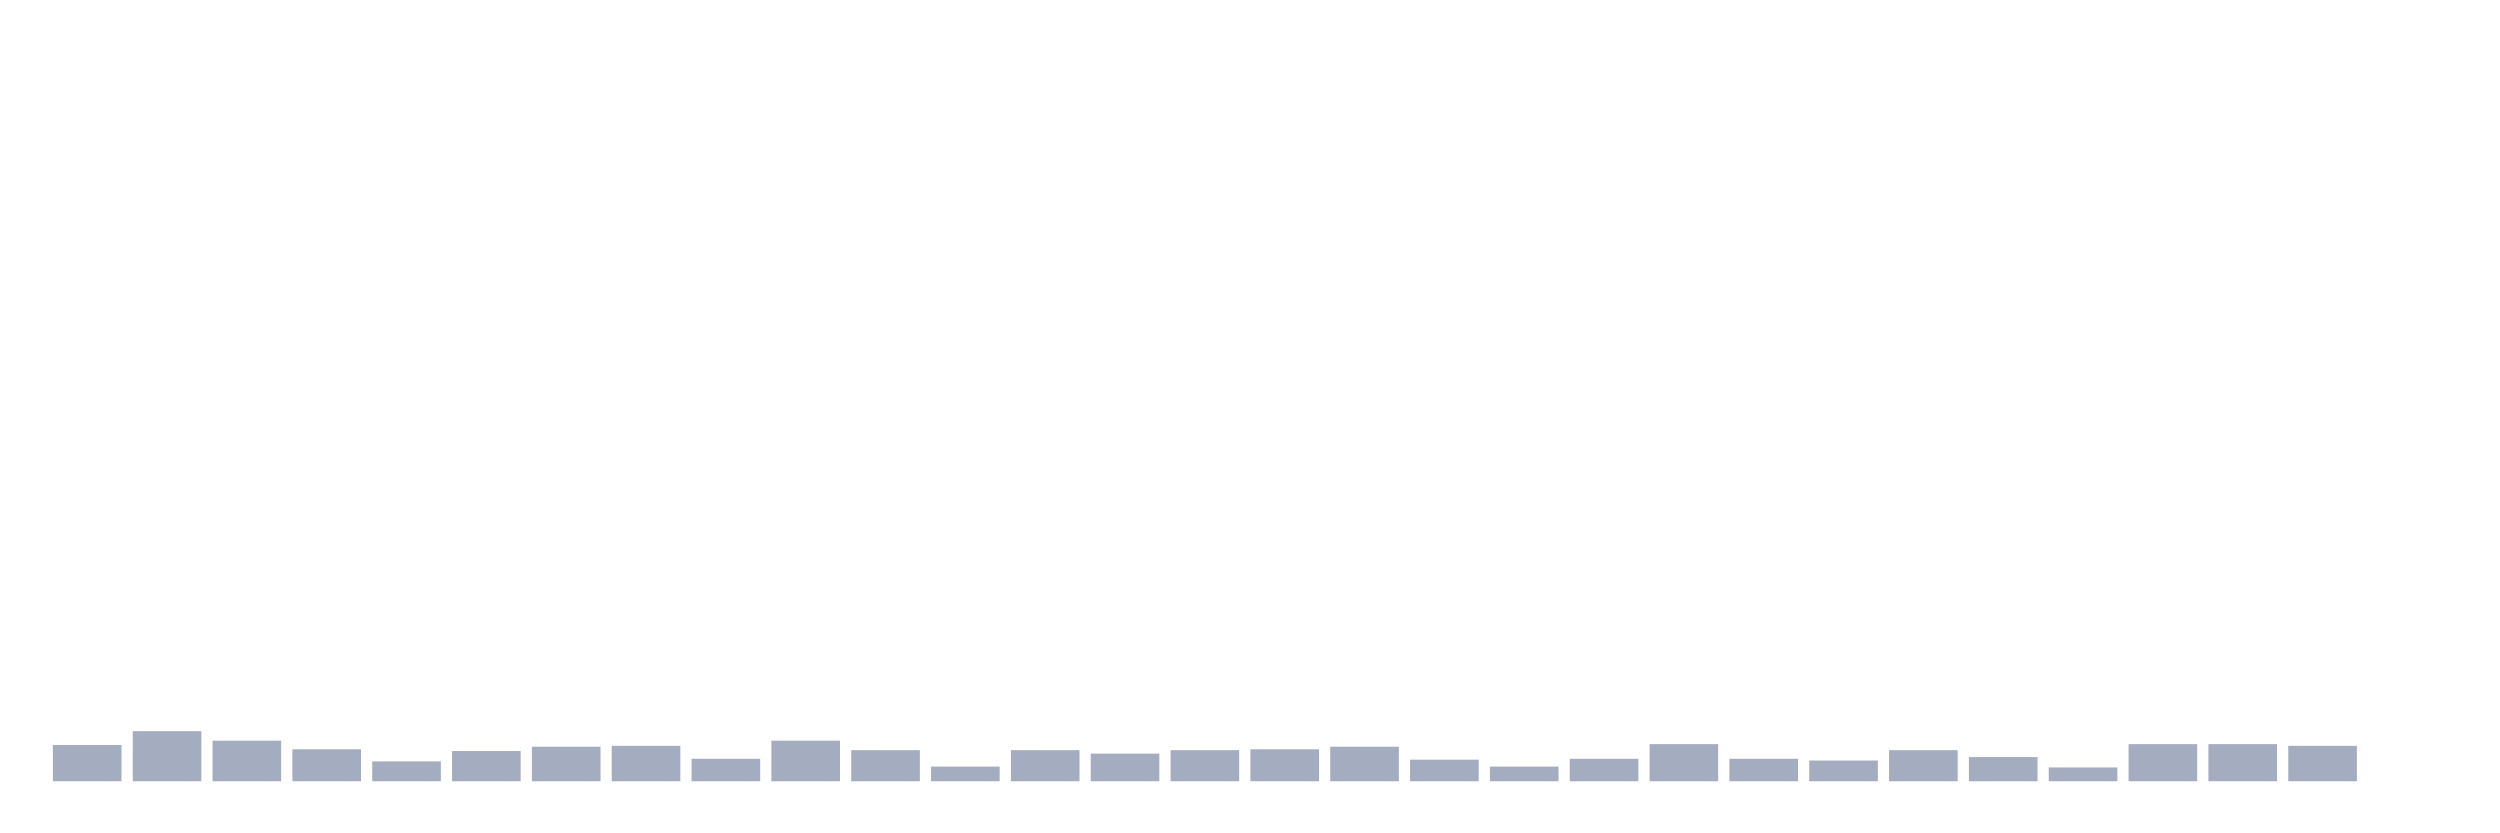<svg xmlns="http://www.w3.org/2000/svg" viewBox="0 0 480 160"><g transform="translate(10,10)"><rect class="bar" x="0.153" width="13.175" y="133.038" height="6.962" fill="rgb(164,173,192)"></rect><rect class="bar" x="15.482" width="13.175" y="130.385" height="9.615" fill="rgb(164,173,192)"></rect><rect class="bar" x="30.81" width="13.175" y="132.209" height="7.791" fill="rgb(164,173,192)"></rect><rect class="bar" x="46.138" width="13.175" y="133.867" height="6.133" fill="rgb(164,173,192)"></rect><rect class="bar" x="61.466" width="13.175" y="136.187" height="3.813" fill="rgb(164,173,192)"></rect><rect class="bar" x="76.794" width="13.175" y="134.198" height="5.802" fill="rgb(164,173,192)"></rect><rect class="bar" x="92.123" width="13.175" y="133.369" height="6.631" fill="rgb(164,173,192)"></rect><rect class="bar" x="107.451" width="13.175" y="133.203" height="6.797" fill="rgb(164,173,192)"></rect><rect class="bar" x="122.779" width="13.175" y="135.69" height="4.31" fill="rgb(164,173,192)"></rect><rect class="bar" x="138.107" width="13.175" y="132.209" height="7.791" fill="rgb(164,173,192)"></rect><rect class="bar" x="153.436" width="13.175" y="134.032" height="5.968" fill="rgb(164,173,192)"></rect><rect class="bar" x="168.764" width="13.175" y="137.182" height="2.818" fill="rgb(164,173,192)"></rect><rect class="bar" x="184.092" width="13.175" y="134.032" height="5.968" fill="rgb(164,173,192)"></rect><rect class="bar" x="199.42" width="13.175" y="134.695" height="5.305" fill="rgb(164,173,192)"></rect><rect class="bar" x="214.748" width="13.175" y="134.032" height="5.968" fill="rgb(164,173,192)"></rect><rect class="bar" x="230.077" width="13.175" y="133.867" height="6.133" fill="rgb(164,173,192)"></rect><rect class="bar" x="245.405" width="13.175" y="133.369" height="6.631" fill="rgb(164,173,192)"></rect><rect class="bar" x="260.733" width="13.175" y="135.856" height="4.144" fill="rgb(164,173,192)"></rect><rect class="bar" x="276.061" width="13.175" y="137.182" height="2.818" fill="rgb(164,173,192)"></rect><rect class="bar" x="291.39" width="13.175" y="135.69" height="4.31" fill="rgb(164,173,192)"></rect><rect class="bar" x="306.718" width="13.175" y="132.872" height="7.128" fill="rgb(164,173,192)"></rect><rect class="bar" x="322.046" width="13.175" y="135.69" height="4.31" fill="rgb(164,173,192)"></rect><rect class="bar" x="337.374" width="13.175" y="136.022" height="3.978" fill="rgb(164,173,192)"></rect><rect class="bar" x="352.702" width="13.175" y="134.032" height="5.968" fill="rgb(164,173,192)"></rect><rect class="bar" x="368.031" width="13.175" y="135.358" height="4.642" fill="rgb(164,173,192)"></rect><rect class="bar" x="383.359" width="13.175" y="137.348" height="2.652" fill="rgb(164,173,192)"></rect><rect class="bar" x="398.687" width="13.175" y="132.872" height="7.128" fill="rgb(164,173,192)"></rect><rect class="bar" x="414.015" width="13.175" y="132.872" height="7.128" fill="rgb(164,173,192)"></rect><rect class="bar" x="429.344" width="13.175" y="133.203" height="6.797" fill="rgb(164,173,192)"></rect><rect class="bar" x="444.672" width="13.175" y="140" height="0" fill="rgb(164,173,192)"></rect></g></svg>